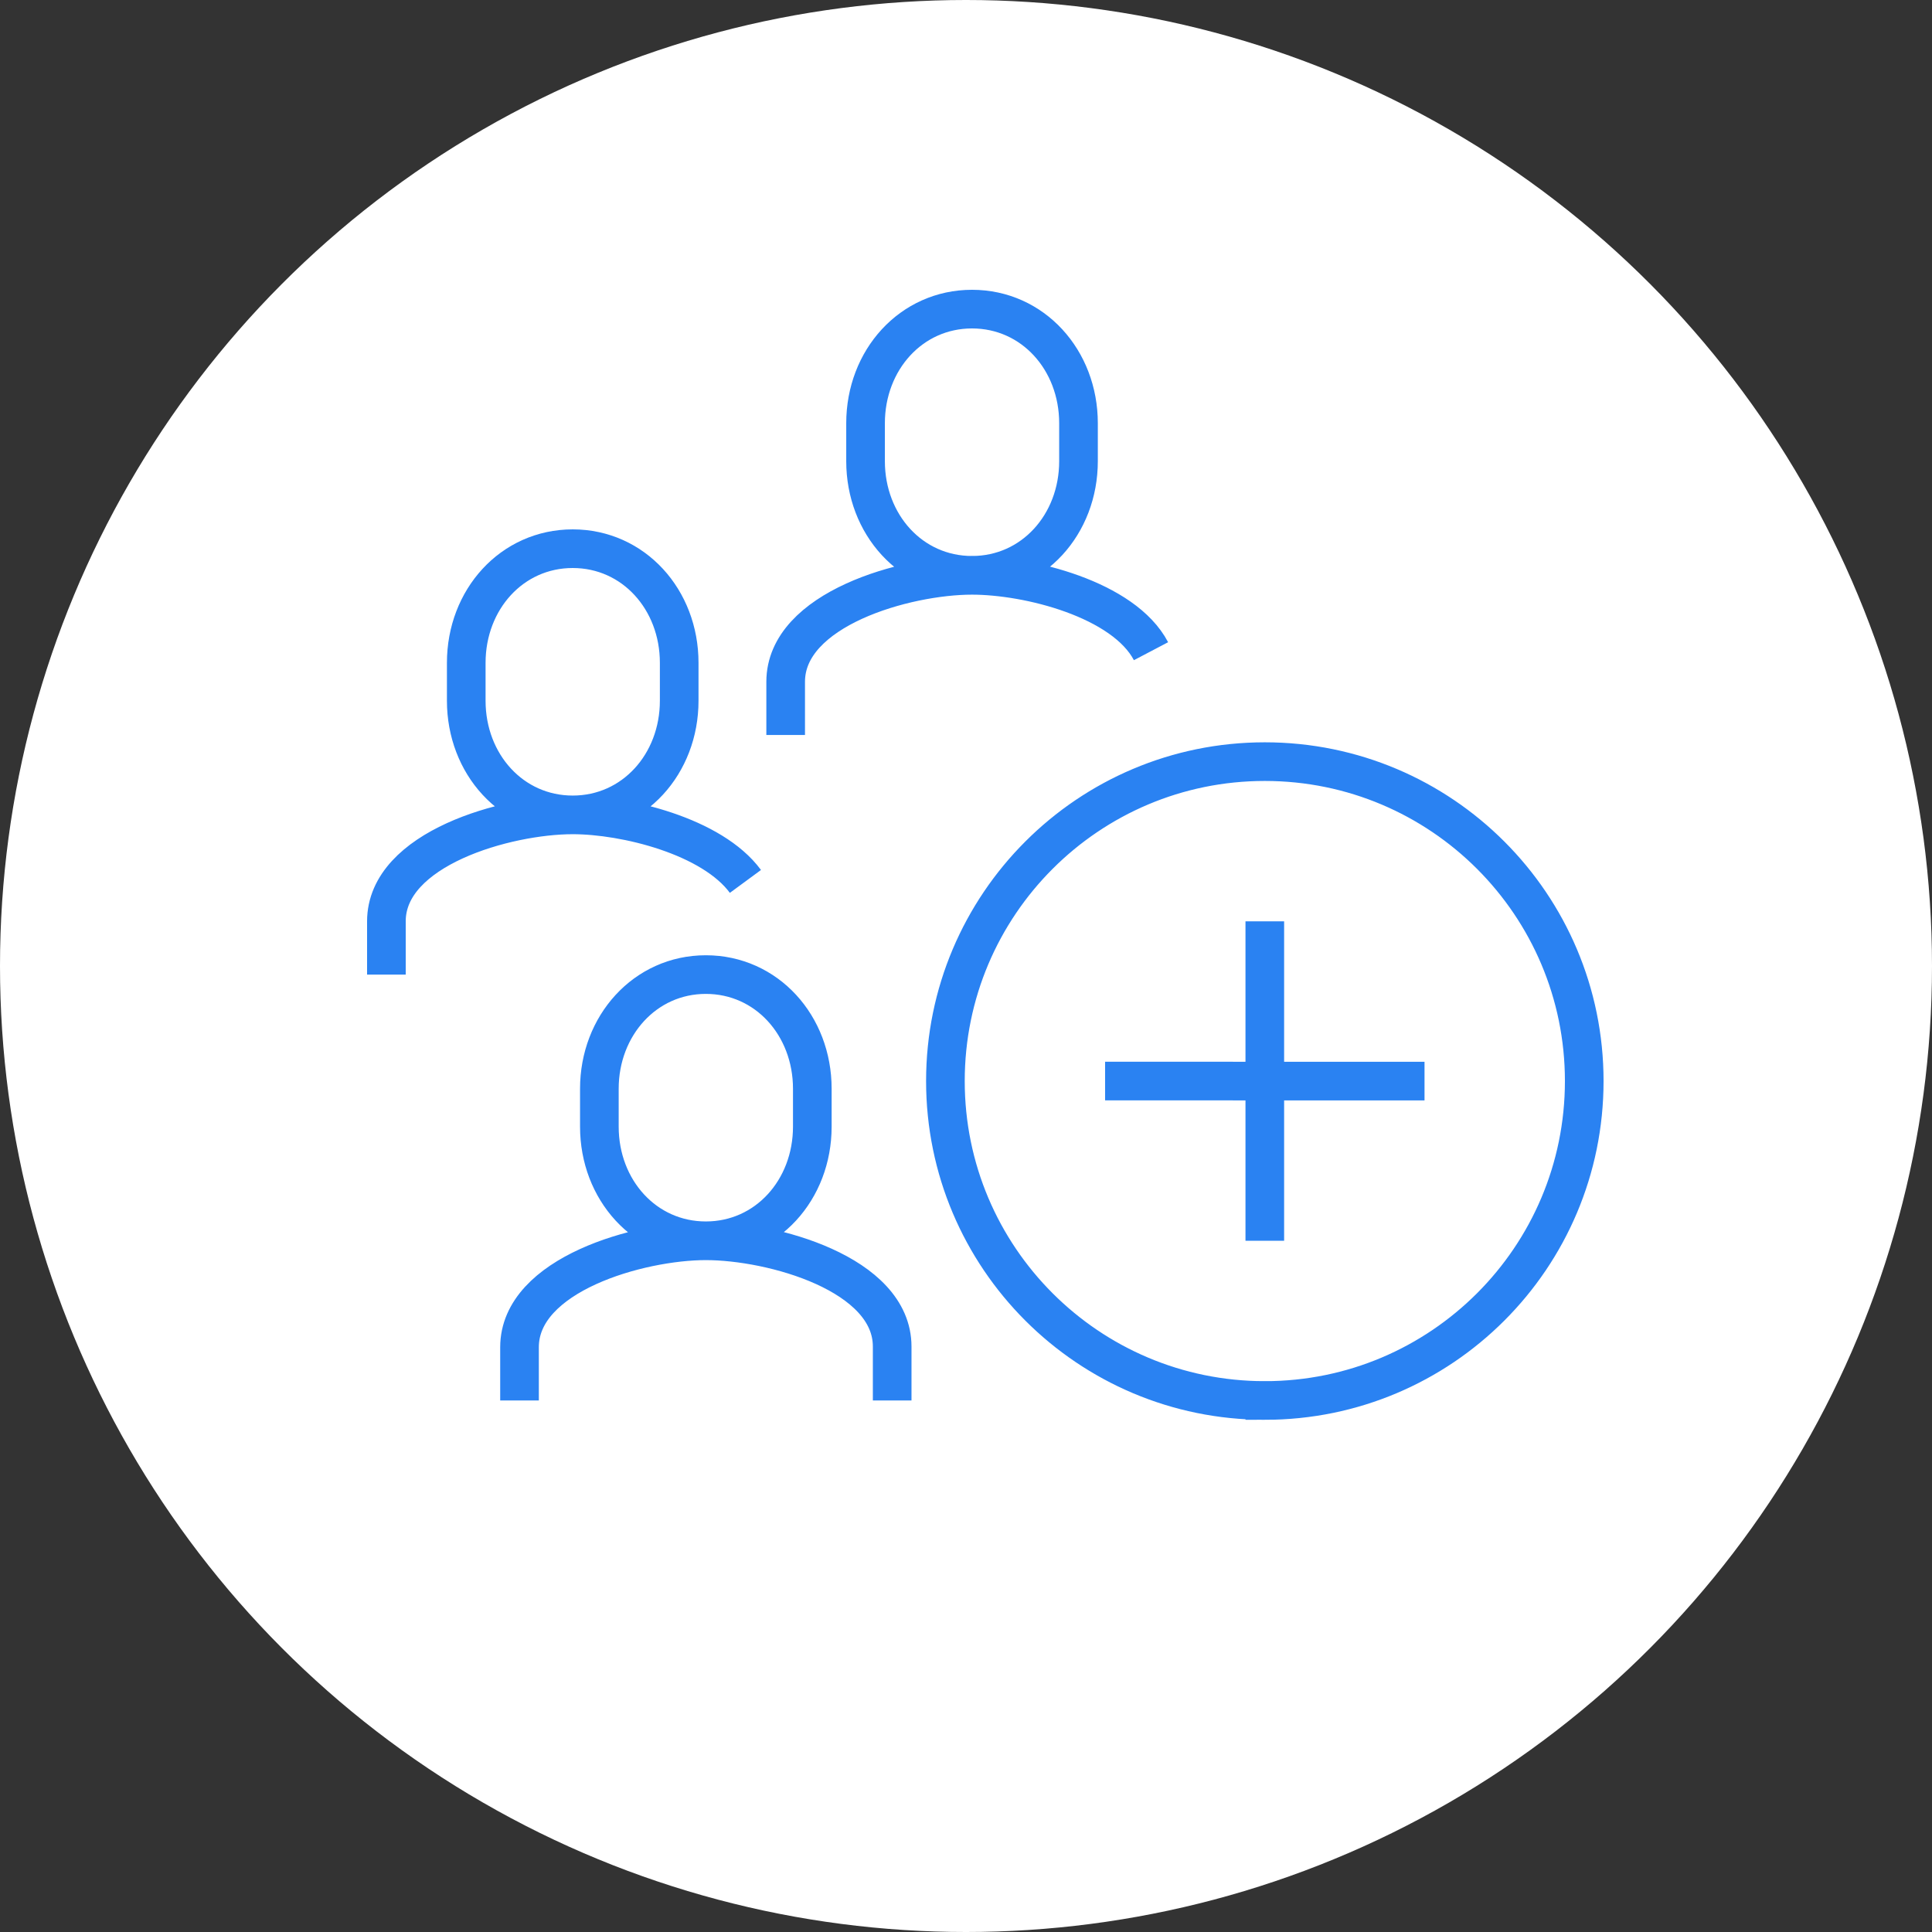 <svg width="100" height="100" fill="none" xmlns="http://www.w3.org/2000/svg"><rect width="100%" height="100%" fill="#333333" stroke="none"/><circle cx="50" cy="50" r="50" fill="#fff"/><path d="M65.467 72.489C74.598 72.489 82 65.087 82 55.956s-7.402-16.534-16.533-16.534-16.533 7.403-16.533 16.534c0 9.13 7.402 16.533 16.533 16.533zM50.312 29.778c-3.152 0-5.511-2.635-5.511-5.907v-1.964c0-3.272 2.36-5.907 5.51-5.907 3.153 0 5.512 2.635 5.512 5.907v1.963c0 3.273-2.36 5.908-5.511 5.908zm-9.646 8.266V35.29c0-3.772 6.217-5.511 9.644-5.511 2.928 0 7.854 1.24 9.266 3.927m-29.932 8.472c-3.152 0-5.511-2.635-5.511-5.908v-1.963c0-3.272 2.36-5.907 5.51-5.907 3.153 0 5.512 2.635 5.512 5.907v1.963c0 3.273-2.36 5.908-5.511 5.908zm8.939 3.444c-1.722-2.342-6.218-3.444-8.939-3.444-3.427 0-9.644 1.74-9.644 5.51v2.756m16.534 13.778c-3.152 0-5.511-2.635-5.511-5.907v-1.963c0-3.255 2.359-5.908 5.51-5.908 3.152 0 5.512 2.635 5.512 5.908v1.963c0 3.272-2.36 5.907-5.511 5.907zm-9.644 8.267v-2.756c0-3.771 6.217-5.51 9.644-5.51 3.427 0 9.645 1.704 9.645 5.476v2.79m19.287-24.8v16.533m8.267-8.266H57.199" stroke="#2A82F2" stroke-width="2"/></svg>